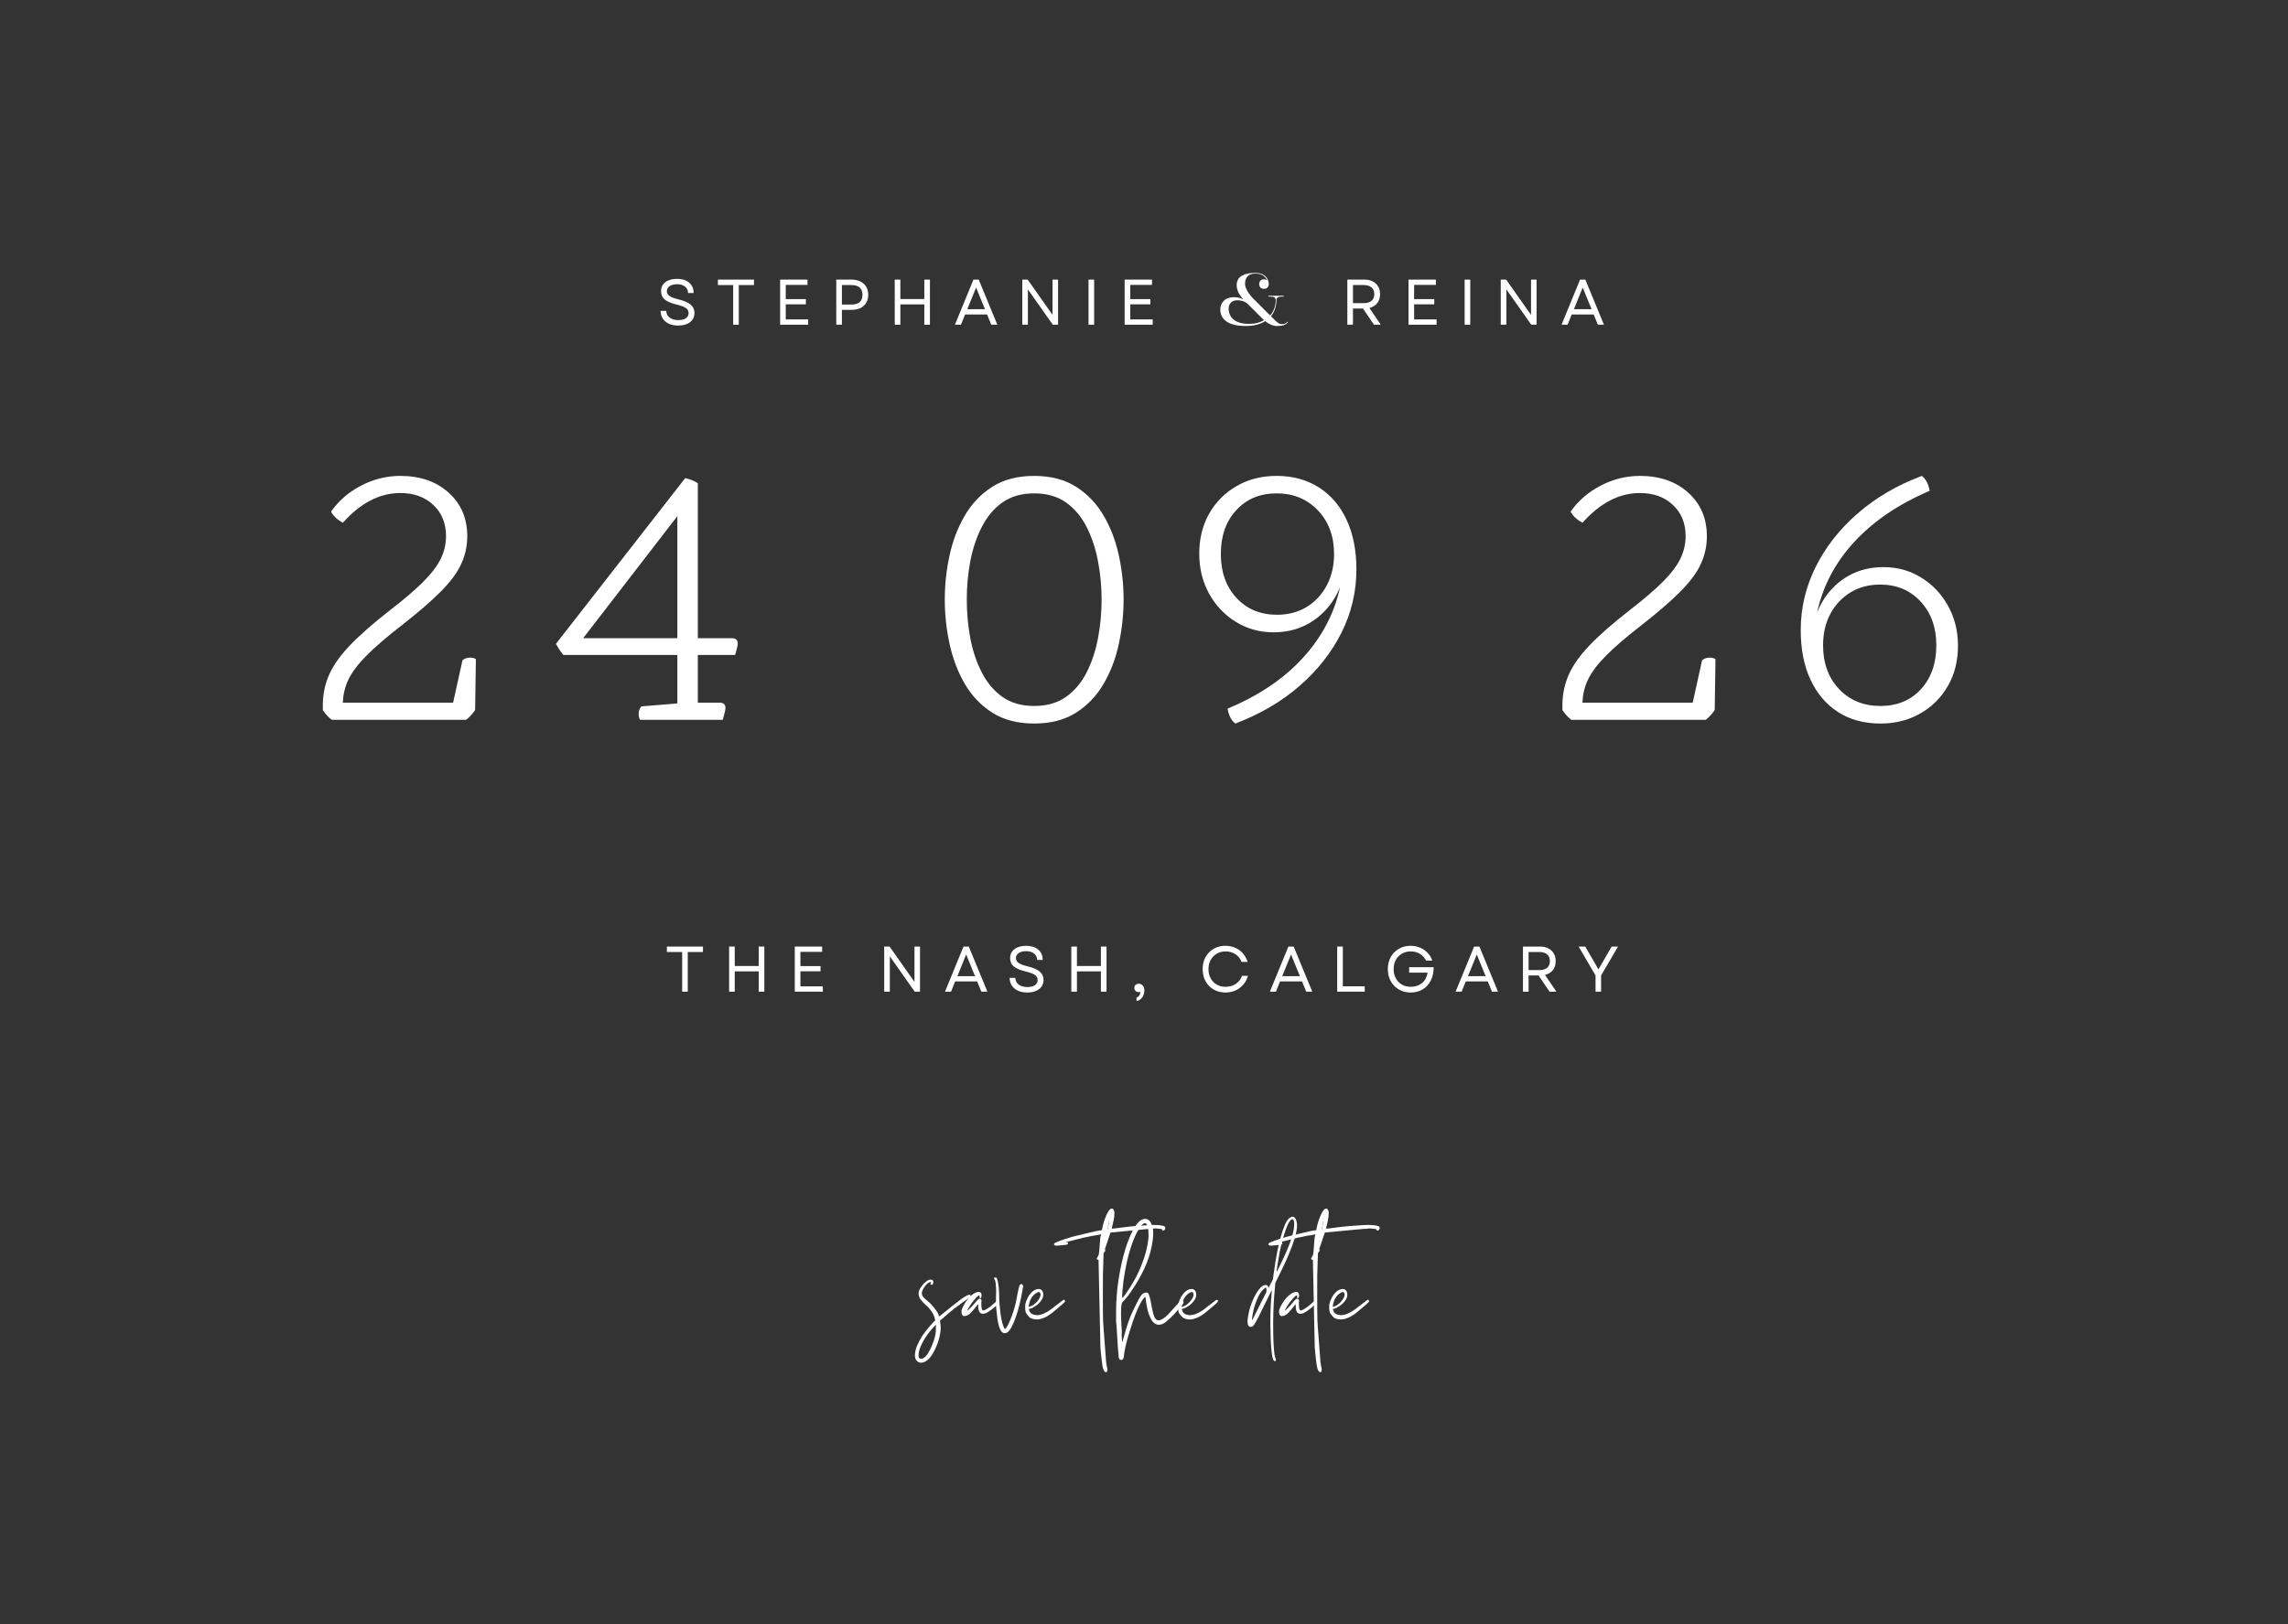 <svg xmlns="http://www.w3.org/2000/svg" xmlns:xlink="http://www.w3.org/1999/xlink" width="559" zoomAndPan="magnify" viewBox="0 0 419.25 297.75" height="397" preserveAspectRatio="xMidYMid meet" version="1.0"><rect x="0" y="0" width="419.25" height="297.75" fill="#333333" stroke="none"/><defs><g/></defs><g fill="#ffffff" fill-opacity="1"><g transform="translate(121.793, 181.764)"><g><path d="M 3.203 0 L 3.203 -7.266 L 0.406 -7.266 L 0.406 -8.266 L 7.016 -8.266 L 7.016 -7.266 L 4.234 -7.266 L 4.234 0 Z M 3.203 0 "/></g></g></g><g fill="#ffffff" fill-opacity="1"><g transform="translate(132.398, 181.764)"><g><path d="M 6.625 0 L 6.625 -3.719 L 2.234 -3.719 L 2.234 0 L 1.203 0 L 1.203 -8.266 L 2.234 -8.266 L 2.234 -4.703 L 6.625 -4.703 L 6.625 -8.266 L 7.656 -8.266 L 7.656 0 Z M 6.625 0 "/></g></g></g><g fill="#ffffff" fill-opacity="1"><g transform="translate(144.432, 181.764)"><g><path d="M 1.203 0 L 1.203 -8.266 L 6.219 -8.266 L 6.219 -7.297 L 2.234 -7.297 L 2.234 -4.688 L 5.922 -4.688 L 5.922 -3.734 L 2.234 -3.734 L 2.234 -0.969 L 6.344 -0.969 L 6.344 0 Z M 1.203 0 "/></g></g></g><g fill="#ffffff" fill-opacity="1"><g transform="translate(154.719, 181.764)"><g/></g></g><g fill="#ffffff" fill-opacity="1"><g transform="translate(160.818, 181.764)"><g><path d="M 1.203 0 L 1.203 -8.266 L 2.188 -8.266 L 6.75 -1.797 L 6.75 -8.266 L 7.766 -8.266 L 7.766 0 L 6.797 0 L 2.234 -6.469 L 2.234 0 Z M 1.203 0 "/></g></g></g><g fill="#ffffff" fill-opacity="1"><g transform="translate(172.958, 181.764)"><g><path d="M 0.203 0 L 3.594 -8.266 L 4.562 -8.266 L 7.969 0 L 6.859 0 L 6.094 -1.875 L 2.062 -1.875 L 1.312 0 Z M 2.469 -2.844 L 5.703 -2.844 L 4.078 -6.812 Z M 2.469 -2.844 "/></g></g></g><g fill="#ffffff" fill-opacity="1"><g transform="translate(184.295, 181.764)"><g><path d="M 3.953 0.156 C 3.297 0.156 2.723 0.047 2.234 -0.172 C 1.754 -0.398 1.379 -0.719 1.109 -1.125 C 0.848 -1.531 0.711 -2 0.703 -2.531 L 1.75 -2.531 C 1.758 -2.008 1.969 -1.598 2.375 -1.297 C 2.781 -0.992 3.305 -0.844 3.953 -0.844 C 4.535 -0.844 4.992 -0.953 5.328 -1.172 C 5.672 -1.398 5.844 -1.723 5.844 -2.141 C 5.844 -2.523 5.676 -2.832 5.344 -3.062 C 5.02 -3.289 4.484 -3.492 3.734 -3.672 C 2.723 -3.91 1.977 -4.219 1.5 -4.594 C 1.031 -4.977 0.797 -5.492 0.797 -6.141 C 0.797 -6.836 1.062 -7.391 1.594 -7.797 C 2.125 -8.203 2.844 -8.406 3.75 -8.406 C 4.676 -8.406 5.41 -8.172 5.953 -7.703 C 6.492 -7.242 6.766 -6.613 6.766 -5.812 L 5.75 -5.812 C 5.738 -6.312 5.551 -6.703 5.188 -6.984 C 4.832 -7.273 4.352 -7.422 3.75 -7.422 C 3.156 -7.422 2.691 -7.301 2.359 -7.062 C 2.023 -6.832 1.859 -6.523 1.859 -6.141 C 1.859 -5.797 2.016 -5.508 2.328 -5.281 C 2.641 -5.051 3.195 -4.836 4 -4.641 C 5.051 -4.379 5.801 -4.051 6.25 -3.656 C 6.695 -3.27 6.922 -2.773 6.922 -2.172 C 6.922 -1.453 6.648 -0.883 6.109 -0.469 C 5.578 -0.051 4.859 0.156 3.953 0.156 Z M 3.953 0.156 "/></g></g></g><g fill="#ffffff" fill-opacity="1"><g transform="translate(195.102, 181.764)"><g><path d="M 6.625 0 L 6.625 -3.719 L 2.234 -3.719 L 2.234 0 L 1.203 0 L 1.203 -8.266 L 2.234 -8.266 L 2.234 -4.703 L 6.625 -4.703 L 6.625 -8.266 L 7.656 -8.266 L 7.656 0 Z M 6.625 0 "/></g></g></g><g fill="#ffffff" fill-opacity="1"><g transform="translate(207.135, 181.764)"><g><path d="M 1.125 1.078 C 1.352 1.004 1.523 0.875 1.641 0.688 C 1.754 0.5 1.805 0.281 1.797 0.031 C 1.703 0.062 1.598 0.078 1.484 0.078 C 1.266 0.078 1.082 0.004 0.938 -0.141 C 0.789 -0.285 0.719 -0.469 0.719 -0.688 C 0.719 -0.906 0.789 -1.086 0.938 -1.234 C 1.094 -1.379 1.289 -1.453 1.531 -1.453 C 1.832 -1.453 2.078 -1.336 2.266 -1.109 C 2.461 -0.891 2.562 -0.594 2.562 -0.219 C 2.562 0.102 2.5 0.406 2.375 0.688 C 2.25 0.969 2.078 1.195 1.859 1.375 C 1.648 1.562 1.406 1.672 1.125 1.703 Z M 1.125 1.078 "/></g></g></g><g fill="#ffffff" fill-opacity="1"><g transform="translate(213.588, 181.764)"><g/></g></g><g fill="#ffffff" fill-opacity="1"><g transform="translate(219.688, 181.764)"><g><path d="M 4.859 0.156 C 4.254 0.156 3.695 0.051 3.188 -0.156 C 2.676 -0.375 2.234 -0.672 1.859 -1.047 C 1.484 -1.43 1.191 -1.883 0.984 -2.406 C 0.785 -2.938 0.688 -3.508 0.688 -4.125 C 0.688 -4.75 0.785 -5.32 0.984 -5.844 C 1.191 -6.363 1.484 -6.816 1.859 -7.203 C 2.234 -7.586 2.676 -7.883 3.188 -8.094 C 3.695 -8.301 4.254 -8.406 4.859 -8.406 C 5.516 -8.406 6.113 -8.285 6.656 -8.047 C 7.207 -7.805 7.676 -7.461 8.062 -7.016 C 8.445 -6.578 8.734 -6.055 8.922 -5.453 L 7.812 -5.453 C 7.594 -6.047 7.223 -6.516 6.703 -6.859 C 6.18 -7.203 5.578 -7.375 4.891 -7.375 C 4.273 -7.375 3.734 -7.234 3.266 -6.953 C 2.797 -6.68 2.426 -6.301 2.156 -5.812 C 1.883 -5.32 1.75 -4.758 1.75 -4.125 C 1.75 -3.488 1.883 -2.926 2.156 -2.438 C 2.426 -1.945 2.797 -1.566 3.266 -1.297 C 3.734 -1.023 4.273 -0.891 4.891 -0.891 C 5.598 -0.891 6.223 -1.066 6.766 -1.422 C 7.305 -1.785 7.68 -2.281 7.891 -2.906 L 8.984 -2.906 C 8.816 -2.289 8.535 -1.754 8.141 -1.297 C 7.742 -0.836 7.266 -0.477 6.703 -0.219 C 6.141 0.031 5.523 0.156 4.859 0.156 Z M 4.859 0.156 "/></g></g></g><g fill="#ffffff" fill-opacity="1"><g transform="translate(232.488, 181.764)"><g><path d="M 0.203 0 L 3.594 -8.266 L 4.562 -8.266 L 7.969 0 L 6.859 0 L 6.094 -1.875 L 2.062 -1.875 L 1.312 0 Z M 2.469 -2.844 L 5.703 -2.844 L 4.078 -6.812 Z M 2.469 -2.844 "/></g></g></g><g fill="#ffffff" fill-opacity="1"><g transform="translate(243.825, 181.764)"><g><path d="M 1.203 0 L 1.203 -8.266 L 2.234 -8.266 L 2.234 -0.984 L 6.25 -0.984 L 6.25 0 Z M 1.203 0 "/></g></g></g><g fill="#ffffff" fill-opacity="1"><g transform="translate(253.617, 181.764)"><g><path d="M 4.891 0.156 C 4.273 0.156 3.711 0.051 3.203 -0.156 C 2.691 -0.375 2.25 -0.672 1.875 -1.047 C 1.5 -1.43 1.207 -1.883 1 -2.406 C 0.789 -2.938 0.688 -3.508 0.688 -4.125 C 0.688 -4.75 0.785 -5.32 0.984 -5.844 C 1.191 -6.363 1.484 -6.816 1.859 -7.203 C 2.242 -7.586 2.688 -7.883 3.188 -8.094 C 3.695 -8.301 4.254 -8.406 4.859 -8.406 C 5.484 -8.406 6.062 -8.289 6.594 -8.062 C 7.133 -7.844 7.598 -7.523 7.984 -7.109 C 8.379 -6.703 8.66 -6.227 8.828 -5.688 L 7.703 -5.688 C 7.441 -6.219 7.066 -6.629 6.578 -6.922 C 6.086 -7.223 5.523 -7.375 4.891 -7.375 C 4.273 -7.375 3.727 -7.234 3.25 -6.953 C 2.781 -6.68 2.41 -6.301 2.141 -5.812 C 1.879 -5.32 1.75 -4.758 1.75 -4.125 C 1.75 -3.488 1.883 -2.926 2.156 -2.438 C 2.426 -1.945 2.797 -1.566 3.266 -1.297 C 3.742 -1.023 4.289 -0.891 4.906 -0.891 C 5.469 -0.891 5.961 -1 6.391 -1.219 C 6.828 -1.438 7.18 -1.738 7.453 -2.125 C 7.723 -2.52 7.895 -2.973 7.969 -3.484 L 4.594 -3.484 L 4.594 -4.484 L 9.078 -4.484 C 9.098 -3.578 8.93 -2.773 8.578 -2.078 C 8.234 -1.379 7.742 -0.832 7.109 -0.438 C 6.473 -0.039 5.734 0.156 4.891 0.156 Z M 4.891 0.156 "/></g></g></g><g fill="#ffffff" fill-opacity="1"><g transform="translate(266.523, 181.764)"><g><path d="M 0.203 0 L 3.594 -8.266 L 4.562 -8.266 L 7.969 0 L 6.859 0 L 6.094 -1.875 L 2.062 -1.875 L 1.312 0 Z M 2.469 -2.844 L 5.703 -2.844 L 4.078 -6.812 Z M 2.469 -2.844 "/></g></g></g><g fill="#ffffff" fill-opacity="1"><g transform="translate(277.861, 181.764)"><g><path d="M 1.203 0 L 1.203 -8.266 L 4.359 -8.266 C 4.93 -8.266 5.426 -8.156 5.844 -7.938 C 6.27 -7.719 6.602 -7.41 6.844 -7.016 C 7.082 -6.617 7.203 -6.148 7.203 -5.609 C 7.203 -4.93 7.023 -4.375 6.672 -3.938 C 6.328 -3.508 5.852 -3.219 5.25 -3.062 L 7.328 0 L 6.078 0 L 4.062 -2.969 L 2.234 -2.969 L 2.234 0 Z M 2.234 -3.953 L 4.234 -3.953 C 4.836 -3.953 5.305 -4.094 5.641 -4.375 C 5.973 -4.664 6.141 -5.078 6.141 -5.609 C 6.141 -6.129 5.973 -6.535 5.641 -6.828 C 5.305 -7.117 4.836 -7.266 4.234 -7.266 L 2.234 -7.266 Z M 2.234 -3.953 "/></g></g></g><g fill="#ffffff" fill-opacity="1"><g transform="translate(289.068, 181.764)"><g><path d="M 3.297 0 L 3.297 -2.969 L 0.203 -8.266 L 1.406 -8.266 L 2.75 -5.953 L 3.828 -4.078 L 6.25 -8.266 L 7.422 -8.266 L 4.312 -2.969 L 4.312 0 Z M 3.297 0 "/></g></g></g><g fill="#ffffff" fill-opacity="1"><g transform="translate(120.334, 59.515)"><g><path d="M 3.953 0.156 C 3.297 0.156 2.723 0.047 2.234 -0.172 C 1.754 -0.398 1.379 -0.719 1.109 -1.125 C 0.848 -1.531 0.711 -2 0.703 -2.531 L 1.75 -2.531 C 1.758 -2.008 1.969 -1.598 2.375 -1.297 C 2.781 -0.992 3.305 -0.844 3.953 -0.844 C 4.535 -0.844 4.992 -0.953 5.328 -1.172 C 5.672 -1.398 5.844 -1.723 5.844 -2.141 C 5.844 -2.523 5.676 -2.832 5.344 -3.062 C 5.02 -3.289 4.484 -3.492 3.734 -3.672 C 2.723 -3.91 1.977 -4.219 1.5 -4.594 C 1.031 -4.977 0.797 -5.492 0.797 -6.141 C 0.797 -6.836 1.062 -7.391 1.594 -7.797 C 2.125 -8.203 2.844 -8.406 3.75 -8.406 C 4.676 -8.406 5.41 -8.172 5.953 -7.703 C 6.492 -7.242 6.766 -6.613 6.766 -5.812 L 5.75 -5.812 C 5.738 -6.312 5.551 -6.703 5.188 -6.984 C 4.832 -7.273 4.352 -7.422 3.75 -7.422 C 3.156 -7.422 2.691 -7.301 2.359 -7.062 C 2.023 -6.832 1.859 -6.523 1.859 -6.141 C 1.859 -5.797 2.016 -5.508 2.328 -5.281 C 2.641 -5.051 3.195 -4.836 4 -4.641 C 5.051 -4.379 5.801 -4.051 6.25 -3.656 C 6.695 -3.27 6.922 -2.773 6.922 -2.172 C 6.922 -1.453 6.648 -0.883 6.109 -0.469 C 5.578 -0.051 4.859 0.156 3.953 0.156 Z M 3.953 0.156 "/></g></g></g><g fill="#ffffff" fill-opacity="1"><g transform="translate(131.141, 59.515)"><g><path d="M 3.203 0 L 3.203 -7.266 L 0.406 -7.266 L 0.406 -8.266 L 7.016 -8.266 L 7.016 -7.266 L 4.234 -7.266 L 4.234 0 Z M 3.203 0 "/></g></g></g><g fill="#ffffff" fill-opacity="1"><g transform="translate(141.746, 59.515)"><g><path d="M 1.203 0 L 1.203 -8.266 L 6.219 -8.266 L 6.219 -7.297 L 2.234 -7.297 L 2.234 -4.688 L 5.922 -4.688 L 5.922 -3.734 L 2.234 -3.734 L 2.234 -0.969 L 6.344 -0.969 L 6.344 0 Z M 1.203 0 "/></g></g></g><g fill="#ffffff" fill-opacity="1"><g transform="translate(152.034, 59.515)"><g><path d="M 1.203 0 L 1.203 -8.266 L 4 -8.266 C 4.625 -8.266 5.164 -8.148 5.625 -7.922 C 6.082 -7.691 6.438 -7.367 6.688 -6.953 C 6.938 -6.535 7.062 -6.047 7.062 -5.484 C 7.062 -4.922 6.938 -4.43 6.688 -4.016 C 6.438 -3.598 6.082 -3.273 5.625 -3.047 C 5.164 -2.828 4.625 -2.719 4 -2.719 L 2.234 -2.719 L 2.234 0 Z M 2.234 -3.688 L 3.969 -3.688 C 5.32 -3.688 6 -4.281 6 -5.469 C 6 -6.664 5.32 -7.266 3.969 -7.266 L 2.234 -7.266 Z M 2.234 -3.688 "/></g></g></g><g fill="#ffffff" fill-opacity="1"><g transform="translate(162.746, 59.515)"><g><path d="M 6.625 0 L 6.625 -3.719 L 2.234 -3.719 L 2.234 0 L 1.203 0 L 1.203 -8.266 L 2.234 -8.266 L 2.234 -4.703 L 6.625 -4.703 L 6.625 -8.266 L 7.656 -8.266 L 7.656 0 Z M 6.625 0 "/></g></g></g><g fill="#ffffff" fill-opacity="1"><g transform="translate(174.779, 59.515)"><g><path d="M 0.203 0 L 3.594 -8.266 L 4.562 -8.266 L 7.969 0 L 6.859 0 L 6.094 -1.875 L 2.062 -1.875 L 1.312 0 Z M 2.469 -2.844 L 5.703 -2.844 L 4.078 -6.812 Z M 2.469 -2.844 "/></g></g></g><g fill="#ffffff" fill-opacity="1"><g transform="translate(186.117, 59.515)"><g><path d="M 1.203 0 L 1.203 -8.266 L 2.188 -8.266 L 6.75 -1.797 L 6.75 -8.266 L 7.766 -8.266 L 7.766 0 L 6.797 0 L 2.234 -6.469 L 2.234 0 Z M 1.203 0 "/></g></g></g><g fill="#ffffff" fill-opacity="1"><g transform="translate(198.256, 59.515)"><g><path d="M 1.203 0 L 1.203 -8.266 L 2.234 -8.266 L 2.234 0 Z M 1.203 0 "/></g></g></g><g fill="#ffffff" fill-opacity="1"><g transform="translate(204.874, 59.515)"><g><path d="M 1.203 0 L 1.203 -8.266 L 6.219 -8.266 L 6.219 -7.297 L 2.234 -7.297 L 2.234 -4.688 L 5.922 -4.688 L 5.922 -3.734 L 2.234 -3.734 L 2.234 -0.969 L 6.344 -0.969 L 6.344 0 Z M 1.203 0 "/></g></g></g><g fill="#ffffff" fill-opacity="1"><g transform="translate(215.174, 59.515)"><g/></g></g><g fill="#ffffff" fill-opacity="1"><g transform="translate(221.273, 59.515)"><g/></g></g><g fill="#ffffff" fill-opacity="1"><g transform="translate(227.372, 59.515)"><g/></g></g><g fill="#ffffff" fill-opacity="1"><g transform="translate(233.472, 59.515)"><g/></g></g><g fill="#ffffff" fill-opacity="1"><g transform="translate(239.571, 59.515)"><g/></g></g><g fill="#ffffff" fill-opacity="1"><g transform="translate(245.681, 59.515)"><g><path d="M 1.203 0 L 1.203 -8.266 L 4.359 -8.266 C 4.93 -8.266 5.426 -8.156 5.844 -7.938 C 6.27 -7.719 6.602 -7.41 6.844 -7.016 C 7.082 -6.617 7.203 -6.148 7.203 -5.609 C 7.203 -4.93 7.023 -4.375 6.672 -3.938 C 6.328 -3.508 5.852 -3.219 5.25 -3.062 L 7.328 0 L 6.078 0 L 4.062 -2.969 L 2.234 -2.969 L 2.234 0 Z M 2.234 -3.953 L 4.234 -3.953 C 4.836 -3.953 5.305 -4.094 5.641 -4.375 C 5.973 -4.664 6.141 -5.078 6.141 -5.609 C 6.141 -6.129 5.973 -6.535 5.641 -6.828 C 5.305 -7.117 4.836 -7.266 4.234 -7.266 L 2.234 -7.266 Z M 2.234 -3.953 "/></g></g></g><g fill="#ffffff" fill-opacity="1"><g transform="translate(256.889, 59.515)"><g><path d="M 1.203 0 L 1.203 -8.266 L 6.219 -8.266 L 6.219 -7.297 L 2.234 -7.297 L 2.234 -4.688 L 5.922 -4.688 L 5.922 -3.734 L 2.234 -3.734 L 2.234 -0.969 L 6.344 -0.969 L 6.344 0 Z M 1.203 0 "/></g></g></g><g fill="#ffffff" fill-opacity="1"><g transform="translate(267.176, 59.515)"><g><path d="M 1.203 0 L 1.203 -8.266 L 2.234 -8.266 L 2.234 0 Z M 1.203 0 "/></g></g></g><g fill="#ffffff" fill-opacity="1"><g transform="translate(273.794, 59.515)"><g><path d="M 1.203 0 L 1.203 -8.266 L 2.188 -8.266 L 6.75 -1.797 L 6.75 -8.266 L 7.766 -8.266 L 7.766 0 L 6.797 0 L 2.234 -6.469 L 2.234 0 Z M 1.203 0 "/></g></g></g><g fill="#ffffff" fill-opacity="1"><g transform="translate(285.934, 59.515)"><g><path d="M 0.203 0 L 3.594 -8.266 L 4.562 -8.266 L 7.969 0 L 6.859 0 L 6.094 -1.875 L 2.062 -1.875 L 1.312 0 Z M 2.469 -2.844 L 5.703 -2.844 L 4.078 -6.812 Z M 2.469 -2.844 "/></g></g></g><g fill="#ffffff" fill-opacity="1"><g transform="translate(222.749, 59.613)"><g><path d="M 7.25 -9.594 C 7.844 -9.594 8.32 -9.488 8.688 -9.281 C 9.051 -9.07 9.316 -8.812 9.484 -8.5 C 9.648 -8.188 9.734 -7.867 9.734 -7.547 C 9.734 -7.285 9.656 -7.07 9.5 -6.906 C 9.344 -6.75 9.129 -6.672 8.859 -6.672 C 8.598 -6.672 8.383 -6.75 8.219 -6.906 C 8.062 -7.07 7.984 -7.285 7.984 -7.547 C 7.984 -7.805 8.062 -8.016 8.219 -8.172 C 8.383 -8.336 8.598 -8.422 8.859 -8.422 C 8.992 -8.422 9.109 -8.395 9.203 -8.344 C 9.305 -8.301 9.391 -8.242 9.453 -8.172 C 9.328 -8.516 9.094 -8.816 8.75 -9.078 C 8.406 -9.336 7.906 -9.469 7.25 -9.469 C 6.625 -9.469 6.156 -9.297 5.844 -8.953 C 5.539 -8.609 5.391 -8.16 5.391 -7.609 C 5.391 -7.234 5.523 -6.801 5.797 -6.312 C 6.066 -5.82 6.469 -5.312 7 -4.781 L 9.984 -1.797 C 10.328 -2.172 10.582 -2.598 10.75 -3.078 C 10.926 -3.566 11.016 -4.07 11.016 -4.594 C 11.016 -4.832 10.93 -5.004 10.766 -5.109 C 10.598 -5.211 10.227 -5.266 9.656 -5.266 L 9.656 -5.406 L 12.484 -5.406 L 12.484 -5.266 C 11.922 -5.266 11.555 -5.211 11.391 -5.109 C 11.223 -5.004 11.141 -4.832 11.141 -4.594 C 11.141 -4.062 11.055 -3.539 10.891 -3.031 C 10.734 -2.531 10.484 -2.07 10.141 -1.656 L 10.547 -1.25 C 10.785 -1 11.035 -0.758 11.297 -0.531 C 11.566 -0.312 11.836 -0.203 12.109 -0.203 C 12.379 -0.203 12.582 -0.234 12.719 -0.297 C 12.852 -0.359 13.004 -0.473 13.172 -0.641 L 13.266 -0.531 C 13.016 -0.281 12.738 -0.102 12.438 0 C 12.133 0.094 11.719 0.141 11.188 0.141 C 10.863 0.141 10.52 0.062 10.156 -0.094 C 9.789 -0.25 9.43 -0.469 9.078 -0.75 C 8.641 -0.469 8.125 -0.25 7.531 -0.094 C 6.945 0.062 6.285 0.141 5.547 0.141 C 4.004 0.141 2.836 -0.125 2.047 -0.656 C 1.254 -1.188 0.859 -1.926 0.859 -2.875 C 0.859 -3.531 1.078 -4.07 1.516 -4.5 C 1.953 -4.926 2.566 -5.141 3.359 -5.141 C 4.023 -5.141 4.602 -5 5.094 -4.719 C 4.602 -5.27 4.273 -5.75 4.109 -6.156 C 3.941 -6.57 3.859 -6.973 3.859 -7.359 C 3.859 -7.711 3.938 -8.047 4.094 -8.359 C 4.258 -8.68 4.535 -8.938 4.922 -9.125 C 5.211 -9.289 5.539 -9.41 5.906 -9.484 C 6.281 -9.555 6.727 -9.594 7.25 -9.594 Z M 8.875 -0.922 C 8.832 -0.961 8.789 -1.004 8.75 -1.047 C 8.707 -1.086 8.664 -1.125 8.625 -1.156 L 5.859 -3.922 C 5.617 -4.148 5.328 -4.316 4.984 -4.422 C 4.641 -4.523 4.32 -4.578 4.031 -4.578 C 3.477 -4.578 3.066 -4.43 2.797 -4.141 C 2.523 -3.859 2.391 -3.492 2.391 -3.047 C 2.391 -2.203 2.703 -1.523 3.328 -1.016 C 3.961 -0.504 4.895 -0.25 6.125 -0.25 C 6.664 -0.25 7.164 -0.305 7.625 -0.422 C 8.094 -0.547 8.508 -0.711 8.875 -0.922 Z M 8.875 -0.922 "/></g></g></g><g fill="#ffffff" fill-opacity="1"><g transform="translate(168.663, 242.477)"><g><path d="M -0.344 5.969 C -0.344 6.227 -0.297 6.395 -0.203 6.469 C -0.109 6.539 0.039 6.578 0.25 6.578 C 0.633 6.473 0.988 6.172 1.312 5.672 C 1.633 5.18 1.91 4.645 2.141 4.062 C 2.379 3.477 2.539 3.008 2.625 2.656 C 2.727 2.27 2.789 1.898 2.812 1.547 C 2.832 1.191 2.844 0.789 2.844 0.344 C 2.781 0.383 2.676 0.484 2.531 0.641 C 2.383 0.805 2.234 0.973 2.078 1.141 C 1.93 1.305 1.828 1.43 1.766 1.516 C 1.473 1.867 1.16 2.301 0.828 2.812 C 0.504 3.32 0.227 3.848 0 4.391 C -0.227 4.941 -0.344 5.469 -0.344 5.969 Z M -0.344 -5.375 C -0.344 -5.727 -0.211 -6.098 0.047 -6.484 C 0.305 -6.879 0.602 -7.219 0.938 -7.5 C 1.281 -7.789 1.578 -7.938 1.828 -7.938 C 2.086 -7.938 2.25 -7.859 2.312 -7.703 C 2.375 -7.555 2.379 -7.398 2.328 -7.234 C 2.273 -7.066 2.18 -6.984 2.047 -6.984 C 1.836 -6.984 1.77 -7.062 1.844 -7.219 C 1.914 -7.375 1.961 -7.473 1.984 -7.516 C 1.734 -7.492 1.508 -7.398 1.312 -7.234 C 1.113 -7.066 0.961 -6.91 0.859 -6.766 C 0.492 -6.273 0.297 -5.875 0.266 -5.562 C 0.234 -5.25 0.316 -4.973 0.516 -4.734 C 0.723 -4.504 1 -4.254 1.344 -3.984 C 1.688 -3.711 2.031 -3.363 2.375 -2.938 C 2.539 -2.75 2.742 -2.477 2.984 -2.125 C 3.223 -1.781 3.352 -1.461 3.375 -1.172 C 3.438 -1.191 3.594 -1.301 3.844 -1.5 C 4.102 -1.695 4.383 -1.922 4.688 -2.172 C 5 -2.43 5.285 -2.664 5.547 -2.875 C 5.805 -3.082 5.977 -3.219 6.062 -3.281 C 6.145 -3.344 6.305 -3.469 6.547 -3.656 C 6.797 -3.852 7.078 -4.07 7.391 -4.312 C 7.711 -4.551 8.02 -4.75 8.312 -4.906 C 8.602 -5.07 8.832 -5.156 9 -5.156 C 9.133 -5.156 9.203 -5.078 9.203 -4.922 C 9.203 -4.816 9.094 -4.691 8.875 -4.547 C 8.664 -4.398 8.508 -4.297 8.406 -4.234 C 8.258 -4.148 8.129 -4.062 8.016 -3.969 C 7.898 -3.875 7.766 -3.773 7.609 -3.672 C 7.461 -3.566 7.32 -3.457 7.188 -3.344 C 7.051 -3.238 6.91 -3.133 6.766 -3.031 C 6.617 -2.945 6.484 -2.852 6.359 -2.75 C 6.242 -2.645 6.113 -2.539 5.969 -2.438 L 4.422 -1.141 C 4.129 -0.848 3.922 -0.664 3.797 -0.594 C 3.672 -0.531 3.602 -0.469 3.594 -0.406 C 3.582 -0.344 3.598 -0.176 3.641 0.094 C 3.742 0.707 3.727 1.359 3.594 2.047 C 3.469 2.742 3.281 3.406 3.031 4.031 C 2.781 4.656 2.508 5.207 2.219 5.688 C 1.875 6.258 1.516 6.672 1.141 6.922 C 0.773 7.172 0.438 7.297 0.125 7.297 C -0.207 7.297 -0.477 7.176 -0.688 6.938 C -0.906 6.695 -1.016 6.395 -1.016 6.031 C -1.016 5.406 -0.879 4.781 -0.609 4.156 C -0.348 3.531 -0.023 2.926 0.359 2.344 C 0.754 1.77 1.129 1.273 1.484 0.859 C 1.566 0.773 1.691 0.633 1.859 0.438 C 2.023 0.25 2.188 0.066 2.344 -0.109 C 2.508 -0.285 2.625 -0.383 2.688 -0.406 C 2.688 -0.625 2.625 -0.895 2.5 -1.219 C 2.375 -1.539 2.258 -1.773 2.156 -1.922 C 1.852 -2.391 1.504 -2.797 1.109 -3.141 C 0.723 -3.492 0.383 -3.848 0.094 -4.203 C -0.195 -4.555 -0.344 -4.945 -0.344 -5.375 Z M -0.344 -5.375 "/></g></g></g><g fill="#ffffff" fill-opacity="1"><g transform="translate(176.635, 242.477)"><g><path d="M -0.031 -1.234 C -0.281 -1.336 -0.414 -1.547 -0.438 -1.859 C -0.477 -2.078 -0.457 -2.301 -0.375 -2.531 C -0.227 -2.906 -0.008 -3.32 0.281 -3.781 C 0.582 -4.25 0.938 -4.66 1.344 -5.016 C 1.75 -5.379 2.133 -5.594 2.5 -5.656 C 2.539 -5.656 2.57 -5.66 2.594 -5.672 C 2.613 -5.68 2.633 -5.688 2.656 -5.688 C 2.906 -5.688 3.07 -5.594 3.156 -5.406 C 3.219 -5.281 3.238 -5.117 3.219 -4.922 C 3.176 -4.648 3.102 -4.516 3 -4.516 C 2.957 -4.516 2.926 -4.523 2.906 -4.547 C 2.883 -4.566 2.875 -4.648 2.875 -4.797 C 2.852 -4.836 2.844 -4.879 2.844 -4.922 C 2.844 -4.973 2.844 -5 2.844 -5 C 2.844 -5.02 2.82 -5.031 2.781 -5.031 C 2.676 -5.031 2.492 -4.895 2.234 -4.625 C 1.984 -4.363 1.723 -4.047 1.453 -3.672 C 1.285 -3.453 1.094 -3.16 0.875 -2.797 C 0.664 -2.43 0.57 -2.25 0.594 -2.25 C 0.633 -2.227 0.789 -2.352 1.062 -2.625 C 1.344 -2.895 1.617 -3.191 1.891 -3.516 C 2.129 -3.805 2.301 -4.008 2.406 -4.125 C 2.508 -4.238 2.594 -4.316 2.656 -4.359 C 2.758 -4.422 2.844 -4.453 2.906 -4.453 C 3.008 -4.453 3.094 -4.391 3.156 -4.266 C 3.195 -4.223 3.219 -4.176 3.219 -4.125 C 3.219 -4.07 3.207 -3.93 3.188 -3.703 C 3.164 -3.004 3.227 -2.562 3.375 -2.375 C 3.438 -2.312 3.484 -2.281 3.516 -2.281 C 3.68 -2.281 3.926 -2.383 4.25 -2.594 C 4.57 -2.801 4.879 -3.023 5.172 -3.266 C 5.473 -3.516 5.676 -3.691 5.781 -3.797 C 5.945 -3.961 6.039 -4.047 6.062 -4.047 C 6.082 -4.047 6.098 -4.047 6.109 -4.047 C 6.117 -4.047 6.133 -4.047 6.156 -4.047 C 6.27 -4.047 6.328 -4.035 6.328 -4.016 C 6.328 -4.016 6.328 -4.008 6.328 -4 C 6.328 -3.988 6.336 -3.973 6.359 -3.953 C 6.422 -3.891 6.41 -3.797 6.328 -3.672 C 6.211 -3.473 5.973 -3.211 5.609 -2.891 C 5.242 -2.566 4.863 -2.281 4.469 -2.031 C 4.082 -1.789 3.758 -1.672 3.5 -1.672 C 3.207 -1.672 2.992 -1.77 2.859 -1.969 C 2.723 -2.176 2.645 -2.422 2.625 -2.703 C 2.602 -2.984 2.594 -3.227 2.594 -3.438 C 2.57 -3.438 2.535 -3.395 2.484 -3.312 C 2.43 -3.227 2.352 -3.133 2.25 -3.031 C 1.988 -2.676 1.66 -2.285 1.266 -1.859 C 0.879 -1.441 0.445 -1.234 -0.031 -1.234 Z M -0.031 -1.234 "/></g></g></g><g fill="#ffffff" fill-opacity="1"><g transform="translate(182.043, 242.477)"><g><path d="M 2.078 1.891 C 1.742 1.891 1.477 1.691 1.281 1.297 C 1.082 0.898 0.93 0.438 0.828 -0.094 C 0.734 -0.625 0.664 -1.133 0.625 -1.625 C 0.582 -2.125 0.539 -2.477 0.5 -2.688 C 0.457 -3.039 0.441 -3.473 0.453 -3.984 C 0.461 -4.504 0.473 -5.047 0.484 -5.609 C 0.492 -6.172 0.469 -6.703 0.406 -7.203 C 0.363 -7.566 0.316 -7.785 0.266 -7.859 C 0.211 -7.93 0.172 -7.977 0.141 -8 C 0.109 -8.02 0.113 -8.125 0.156 -8.312 L 0.531 -8.312 C 0.688 -8.062 0.797 -7.711 0.859 -7.266 C 0.961 -6.68 1.02 -6.039 1.031 -5.344 C 1.039 -4.645 1.066 -4 1.109 -3.406 C 1.148 -3.031 1.195 -2.586 1.25 -2.078 C 1.301 -1.578 1.379 -1.07 1.484 -0.562 C 1.586 -0.062 1.711 0.359 1.859 0.703 C 1.898 0.785 1.938 0.859 1.969 0.922 C 2 0.984 2.035 1.055 2.078 1.141 C 2.297 0.992 2.523 0.664 2.766 0.156 C 3.004 -0.344 3.223 -0.879 3.422 -1.453 C 3.629 -2.023 3.773 -2.477 3.859 -2.812 C 4.004 -3.301 4.109 -3.723 4.172 -4.078 C 4.234 -4.43 4.297 -4.773 4.359 -5.109 C 4.422 -5.453 4.504 -5.852 4.609 -6.312 C 4.672 -6.531 4.723 -6.707 4.766 -6.844 C 4.805 -6.977 4.938 -7.078 5.156 -7.141 C 5.383 -6.953 5.477 -6.789 5.438 -6.656 C 5.395 -6.52 5.352 -6.289 5.312 -5.969 C 5.27 -5.758 5.227 -5.539 5.188 -5.312 C 5.145 -5.082 5.102 -4.859 5.062 -4.641 C 5.02 -4.43 4.938 -4.07 4.812 -3.562 C 4.695 -3.062 4.547 -2.5 4.359 -1.875 C 4.172 -1.258 3.957 -0.664 3.719 -0.094 C 3.488 0.477 3.234 0.953 2.953 1.328 C 2.672 1.703 2.379 1.891 2.078 1.891 Z M 2.078 1.891 "/></g></g></g><g fill="#ffffff" fill-opacity="1"><g transform="translate(187.666, 242.477)"><g><path d="M 2.016 -0.656 C 1.641 -0.688 1.305 -0.797 1.016 -0.984 C 0.711 -1.297 0.5 -1.555 0.375 -1.766 C 0.25 -1.973 0.188 -2.312 0.188 -2.781 C 0.188 -3.094 0.195 -3.32 0.219 -3.469 C 0.301 -3.832 0.453 -4.227 0.672 -4.656 C 0.898 -5.094 1.191 -5.461 1.547 -5.766 C 1.898 -6.066 2.289 -6.219 2.719 -6.219 C 3.031 -6.176 3.25 -6.031 3.375 -5.781 C 3.469 -5.594 3.508 -5.375 3.5 -5.125 C 3.5 -4.781 3.363 -4.422 3.094 -4.047 C 2.82 -3.68 2.492 -3.367 2.109 -3.109 C 1.734 -2.848 1.391 -2.676 1.078 -2.594 C 1.035 -2.594 0.992 -2.586 0.953 -2.578 C 0.91 -2.566 0.879 -2.562 0.859 -2.562 C 0.836 -2.539 0.852 -2.473 0.906 -2.359 C 0.957 -2.242 0.992 -2.148 1.016 -2.078 C 1.117 -1.848 1.301 -1.68 1.562 -1.578 C 1.82 -1.473 2.07 -1.422 2.312 -1.422 C 3.062 -1.422 3.91 -1.758 4.859 -2.438 C 4.91 -2.477 5.023 -2.566 5.203 -2.703 C 5.379 -2.836 5.562 -2.977 5.75 -3.125 C 6.281 -3.531 6.641 -3.805 6.828 -3.953 C 7.016 -4.098 7.129 -4.18 7.172 -4.203 C 7.191 -4.203 7.207 -4.207 7.219 -4.219 C 7.227 -4.227 7.242 -4.234 7.266 -4.234 C 7.367 -4.234 7.438 -4.191 7.469 -4.109 C 7.5 -4.023 7.492 -3.941 7.453 -3.859 C 7.43 -3.816 7.289 -3.676 7.031 -3.438 C 6.77 -3.207 6.477 -2.957 6.156 -2.688 C 5.844 -2.414 5.57 -2.191 5.344 -2.016 C 4.832 -1.578 4.301 -1.234 3.75 -0.984 C 3.207 -0.742 2.719 -0.625 2.281 -0.625 C 2.238 -0.625 2.191 -0.629 2.141 -0.641 C 2.098 -0.648 2.055 -0.656 2.016 -0.656 Z M 1.141 -3.031 C 1.492 -3.133 1.836 -3.359 2.172 -3.703 C 2.516 -4.055 2.758 -4.398 2.906 -4.734 C 3.008 -4.973 3.035 -5.188 2.984 -5.375 C 2.93 -5.562 2.82 -5.656 2.656 -5.656 C 2.57 -5.656 2.43 -5.598 2.234 -5.484 C 2.047 -5.367 1.867 -5.227 1.703 -5.062 C 1.242 -4.57 0.961 -3.945 0.859 -3.188 C 0.836 -3.145 0.828 -3.098 0.828 -3.047 C 0.828 -2.992 0.828 -2.969 0.828 -2.969 C 0.848 -2.945 0.953 -2.969 1.141 -3.031 Z M 1.141 -3.031 "/></g></g></g><g fill="#ffffff" fill-opacity="1"><g transform="translate(194.093, 242.477)"><g/></g></g><g fill="#ffffff" fill-opacity="1"><g transform="translate(200.953, 242.477)"><g><path d="M -7.812 -14.438 C -7.812 -14.562 -7.625 -14.695 -7.25 -14.844 C -6.883 -15 -6.445 -15.16 -5.938 -15.328 C -5.438 -15.492 -4.961 -15.641 -4.516 -15.766 C -4.078 -15.891 -3.785 -15.961 -3.641 -15.984 C -3.316 -16.066 -2.844 -16.18 -2.219 -16.328 C -1.602 -16.484 -0.984 -16.629 -0.359 -16.766 C 0.254 -16.898 0.703 -16.977 0.984 -17 C 0.984 -17.164 1.035 -17.457 1.141 -17.875 C 1.242 -18.301 1.383 -18.75 1.562 -19.219 C 1.738 -19.695 1.93 -20.102 2.141 -20.438 C 2.359 -20.781 2.57 -20.953 2.781 -20.953 C 2.926 -20.953 3.039 -20.867 3.125 -20.703 C 3.207 -20.535 3.25 -20.375 3.25 -20.219 C 3.25 -19.656 3.191 -19.141 3.078 -18.672 C 2.961 -18.211 2.852 -17.75 2.75 -17.281 C 3 -17.281 3.379 -17.316 3.891 -17.391 C 4.41 -17.461 4.945 -17.531 5.5 -17.594 C 6.051 -17.664 6.504 -17.711 6.859 -17.734 C 7.316 -17.754 7.895 -17.797 8.594 -17.859 C 9.289 -17.922 9.957 -17.953 10.594 -17.953 C 10.883 -17.953 11.148 -17.941 11.391 -17.922 C 11.629 -17.898 11.836 -17.867 12.016 -17.828 C 12.453 -17.742 12.641 -17.57 12.578 -17.312 C 12.516 -17.062 12.391 -16.938 12.203 -16.938 C 12.098 -16.938 12.031 -16.961 12 -17.016 C 11.969 -17.066 11.938 -17.133 11.906 -17.219 C 11.676 -17.219 11.477 -17.234 11.312 -17.266 C 11.145 -17.297 10.926 -17.312 10.656 -17.312 C 10.457 -17.289 10.281 -17.27 10.125 -17.25 C 9.969 -17.227 9.754 -17.219 9.484 -17.219 L 2.531 -16.562 L 1.703 -14.094 C 1.598 -13.801 1.535 -13.629 1.516 -13.578 C 1.492 -13.523 1.5 -13.5 1.531 -13.5 C 1.562 -13.5 1.578 -13.422 1.578 -13.266 C 1.578 -13.18 1.535 -13.109 1.453 -13.047 C 1.367 -12.984 1.305 -12.859 1.266 -12.672 L 1.141 -8.625 C 1.141 -8.375 1.141 -7.926 1.141 -7.281 C 1.141 -6.633 1.141 -5.895 1.141 -5.062 C 1.141 -4.238 1.141 -3.422 1.141 -2.609 C 1.141 -1.797 1.148 -1.094 1.172 -0.5 C 1.191 0.082 1.211 0.445 1.234 0.594 L 1.734 7.203 C 1.797 7.672 1.863 8.035 1.938 8.297 C 2.008 8.555 1.961 8.812 1.797 9.062 C 1.566 9.039 1.395 8.898 1.281 8.641 C 1.164 8.379 1.086 8.094 1.047 7.781 C 1.004 7.477 0.973 7.242 0.953 7.078 C 0.91 6.703 0.863 6.297 0.812 5.859 C 0.758 5.43 0.719 5.004 0.688 4.578 L 0.344 -11.562 C 0.07 -11.602 -0.035 -11.68 0.016 -11.797 C 0.066 -11.922 0.145 -12.066 0.25 -12.234 C 0.352 -12.379 0.422 -12.629 0.453 -12.984 C 0.484 -13.348 0.516 -13.742 0.547 -14.172 C 0.578 -14.609 0.609 -15.02 0.641 -15.406 C 0.68 -15.789 0.742 -16.07 0.828 -16.25 C 0.566 -16.188 0.297 -16.129 0.016 -16.078 C -0.266 -16.035 -0.547 -15.992 -0.828 -15.953 C -1.117 -15.891 -1.395 -15.828 -1.656 -15.766 C -1.914 -15.703 -2.188 -15.648 -2.469 -15.609 C -2.656 -15.566 -2.977 -15.484 -3.438 -15.359 C -3.906 -15.234 -4.352 -15.117 -4.781 -15.016 C -5.219 -14.91 -5.5 -14.859 -5.625 -14.859 L -5.5 -14.828 C -5.395 -14.773 -5.328 -14.75 -5.297 -14.75 C -5.266 -14.75 -5.25 -14.695 -5.25 -14.594 C -5.25 -14.426 -5.414 -14.328 -5.75 -14.297 C -6.082 -14.266 -6.359 -14.238 -6.578 -14.219 C -6.68 -14.219 -6.801 -14.207 -6.938 -14.188 C -7.07 -14.164 -7.203 -14.156 -7.328 -14.156 C -7.648 -14.156 -7.812 -14.25 -7.812 -14.438 Z M 2.016 -17.156 L 2.016 -17.438 C 2.035 -17.477 2.055 -17.523 2.078 -17.578 L 2.078 -17.734 C 2.109 -17.773 2.125 -17.789 2.125 -17.781 C 2.125 -17.77 2.133 -17.805 2.156 -17.891 L 2.156 -18.016 C 2.195 -18.055 2.211 -18.07 2.203 -18.062 C 2.191 -18.051 2.195 -18.086 2.219 -18.172 C 2.219 -18.297 2.223 -18.348 2.234 -18.328 C 2.242 -18.305 2.227 -18.297 2.188 -18.297 L 2.156 -18.328 L 2.156 -18.016 C 2.133 -17.992 2.117 -17.941 2.109 -17.859 C 2.086 -17.859 2.078 -17.816 2.078 -17.734 C 2.055 -17.691 2.047 -17.672 2.047 -17.672 C 2.047 -17.672 2.035 -17.641 2.016 -17.578 L 2.016 -17.438 C 1.992 -17.414 1.977 -17.406 1.969 -17.406 C 1.957 -17.406 1.953 -17.363 1.953 -17.281 C 1.953 -17.258 1.953 -17.238 1.953 -17.219 C 1.953 -17.195 1.953 -17.176 1.953 -17.156 C 1.953 -17.238 1.973 -17.238 2.016 -17.156 Z M 2.25 -18.547 C 2.25 -18.547 2.242 -18.539 2.234 -18.531 C 2.223 -18.52 2.219 -18.492 2.219 -18.453 C 2.219 -18.391 2.227 -18.359 2.25 -18.359 L 2.281 -18.453 C 2.301 -18.473 2.305 -18.492 2.297 -18.516 C 2.285 -18.535 2.27 -18.547 2.25 -18.547 Z M 1.734 -16.406 C 1.711 -16.406 1.707 -16.398 1.719 -16.391 C 1.727 -16.379 1.734 -16.375 1.734 -16.375 Z M 1.734 -16.406 "/></g></g></g><g fill="#ffffff" fill-opacity="1"><g transform="translate(204.105, 242.477)"><g><path d="M 0.406 -1.922 C 0.406 -3.816 0.531 -5.648 0.781 -7.422 C 1.039 -9.191 1.367 -10.828 1.766 -12.328 C 1.828 -12.578 1.938 -12.969 2.094 -13.5 C 2.258 -14.039 2.461 -14.625 2.703 -15.25 C 2.941 -15.875 3.211 -16.473 3.516 -17.047 C 3.828 -17.629 4.164 -18.109 4.531 -18.484 C 4.906 -18.867 5.289 -19.062 5.688 -19.062 C 6.039 -19.062 6.316 -18.945 6.516 -18.719 C 6.723 -18.5 6.867 -18.242 6.953 -17.953 C 7.16 -17.441 7.242 -16.816 7.203 -16.078 C 7.16 -15.348 7.078 -14.707 6.953 -14.156 C 6.66 -12.656 6.191 -11.227 5.547 -9.875 C 4.898 -8.52 4.164 -7.238 3.344 -6.031 C 2.883 -5.32 2.516 -4.82 2.234 -4.531 C 1.961 -4.25 1.734 -3.992 1.547 -3.766 C 1.441 -3.641 1.375 -3.336 1.344 -2.859 C 1.312 -2.391 1.301 -1.863 1.312 -1.281 C 1.32 -0.695 1.344 -0.148 1.375 0.359 C 1.406 0.879 1.43 1.254 1.453 1.484 C 1.453 1.672 1.445 1.852 1.438 2.031 C 1.426 2.219 1.43 2.406 1.453 2.594 C 1.453 2.781 1.461 2.93 1.484 3.047 C 1.504 3.16 1.516 3.328 1.516 3.547 C 1.516 3.523 1.52 3.508 1.531 3.5 C 1.539 3.5 1.547 3.5 1.547 3.5 L 1.578 3.406 C 1.617 3.363 1.641 3.289 1.641 3.188 C 1.91 2.258 2.148 1.438 2.359 0.719 C 2.578 0.008 2.832 -0.691 3.125 -1.391 C 3.426 -2.086 3.805 -2.879 4.266 -3.766 C 4.453 -4.16 4.676 -4.555 4.938 -4.953 C 5.207 -5.359 5.551 -5.562 5.969 -5.562 C 6.195 -5.562 6.363 -5.391 6.469 -5.047 C 6.582 -4.711 6.688 -4.289 6.781 -3.781 C 6.875 -3.281 6.973 -2.77 7.078 -2.25 C 7.18 -1.738 7.316 -1.312 7.484 -0.969 C 7.66 -0.633 7.906 -0.469 8.219 -0.469 C 8.301 -0.469 8.375 -0.484 8.438 -0.516 C 8.5 -0.547 8.57 -0.57 8.656 -0.594 C 9.102 -0.789 9.562 -1.141 10.031 -1.641 C 10.508 -2.148 10.914 -2.602 11.25 -3 L 12.234 -4.078 C 12.273 -4.098 12.336 -4.109 12.422 -4.109 C 12.504 -4.109 12.582 -4.086 12.656 -4.047 C 12.727 -4.004 12.766 -3.922 12.766 -3.797 C 12.766 -3.629 12.719 -3.5 12.625 -3.406 C 12.531 -3.32 12.441 -3.227 12.359 -3.125 L 11.344 -1.922 C 11.258 -1.816 11.18 -1.727 11.109 -1.656 C 11.035 -1.582 10.945 -1.492 10.844 -1.391 C 10.5 -1.035 10.094 -0.656 9.625 -0.25 C 9.164 0.145 8.695 0.344 8.219 0.344 C 7.789 0.344 7.398 0.125 7.047 -0.312 C 6.648 -0.906 6.352 -1.625 6.156 -2.469 C 5.969 -3.312 5.844 -4.086 5.781 -4.797 C 5.508 -4.609 5.207 -4.211 4.875 -3.609 C 4.551 -3.016 4.234 -2.305 3.922 -1.484 C 3.617 -0.66 3.328 0.188 3.047 1.062 C 2.766 1.938 2.523 2.754 2.328 3.516 C 2.141 4.285 2.004 4.906 1.922 5.375 C 1.898 5.602 1.863 5.895 1.812 6.25 C 1.758 6.613 1.609 6.797 1.359 6.797 C 1.047 6.797 0.883 6.594 0.875 6.188 C 0.863 5.789 0.828 5.395 0.766 5 L 0.5 0.766 C 0.5 0.547 0.484 0.379 0.453 0.266 C 0.422 0.148 0.406 -0.02 0.406 -0.25 Z M 1.516 -4.547 C 1.68 -4.672 1.895 -4.922 2.156 -5.297 C 2.426 -5.68 2.691 -6.078 2.953 -6.484 C 3.211 -6.898 3.395 -7.203 3.5 -7.391 C 4.094 -8.379 4.629 -9.488 5.109 -10.719 C 5.598 -11.957 5.945 -13.145 6.156 -14.281 C 6.289 -14.957 6.359 -15.598 6.359 -16.203 C 6.359 -16.816 6.301 -17.312 6.188 -17.688 C 6.082 -18.07 5.906 -18.266 5.656 -18.266 C 5.469 -18.266 5.238 -18.098 4.969 -17.766 C 4.438 -17.066 3.953 -16.145 3.516 -15 C 3.086 -13.863 2.723 -12.645 2.422 -11.344 C 2.129 -10.039 1.906 -8.789 1.75 -7.594 C 1.594 -6.406 1.516 -5.391 1.516 -4.547 Z M 1.516 -4.547 "/></g></g></g><g fill="#ffffff" fill-opacity="1"><g transform="translate(215.692, 242.477)"><g><path d="M 2.016 -0.656 C 1.641 -0.688 1.305 -0.797 1.016 -0.984 C 0.711 -1.297 0.5 -1.555 0.375 -1.766 C 0.25 -1.973 0.188 -2.312 0.188 -2.781 C 0.188 -3.094 0.195 -3.32 0.219 -3.469 C 0.301 -3.832 0.453 -4.227 0.672 -4.656 C 0.898 -5.094 1.191 -5.461 1.547 -5.766 C 1.898 -6.066 2.289 -6.219 2.719 -6.219 C 3.031 -6.176 3.25 -6.031 3.375 -5.781 C 3.469 -5.594 3.508 -5.375 3.5 -5.125 C 3.5 -4.781 3.363 -4.422 3.094 -4.047 C 2.82 -3.68 2.492 -3.367 2.109 -3.109 C 1.734 -2.848 1.391 -2.676 1.078 -2.594 C 1.035 -2.594 0.992 -2.586 0.953 -2.578 C 0.91 -2.566 0.879 -2.562 0.859 -2.562 C 0.836 -2.539 0.852 -2.473 0.906 -2.359 C 0.957 -2.242 0.992 -2.148 1.016 -2.078 C 1.117 -1.848 1.301 -1.68 1.562 -1.578 C 1.82 -1.473 2.07 -1.422 2.312 -1.422 C 3.062 -1.422 3.91 -1.758 4.859 -2.438 C 4.91 -2.477 5.023 -2.566 5.203 -2.703 C 5.379 -2.836 5.562 -2.977 5.75 -3.125 C 6.281 -3.531 6.641 -3.805 6.828 -3.953 C 7.016 -4.098 7.129 -4.18 7.172 -4.203 C 7.191 -4.203 7.207 -4.207 7.219 -4.219 C 7.227 -4.227 7.242 -4.234 7.266 -4.234 C 7.367 -4.234 7.438 -4.191 7.469 -4.109 C 7.5 -4.023 7.492 -3.941 7.453 -3.859 C 7.43 -3.816 7.289 -3.676 7.031 -3.438 C 6.77 -3.207 6.477 -2.957 6.156 -2.688 C 5.844 -2.414 5.57 -2.191 5.344 -2.016 C 4.832 -1.578 4.301 -1.234 3.75 -0.984 C 3.207 -0.742 2.719 -0.625 2.281 -0.625 C 2.238 -0.625 2.191 -0.629 2.141 -0.641 C 2.098 -0.648 2.055 -0.656 2.016 -0.656 Z M 1.141 -3.031 C 1.492 -3.133 1.836 -3.359 2.172 -3.703 C 2.516 -4.055 2.758 -4.398 2.906 -4.734 C 3.008 -4.973 3.035 -5.188 2.984 -5.375 C 2.93 -5.562 2.82 -5.656 2.656 -5.656 C 2.57 -5.656 2.43 -5.598 2.234 -5.484 C 2.047 -5.367 1.867 -5.227 1.703 -5.062 C 1.242 -4.57 0.961 -3.945 0.859 -3.188 C 0.836 -3.145 0.828 -3.098 0.828 -3.047 C 0.828 -2.992 0.828 -2.969 0.828 -2.969 C 0.848 -2.945 0.953 -2.969 1.141 -3.031 Z M 1.141 -3.031 "/></g></g></g><g fill="#ffffff" fill-opacity="1"><g transform="translate(222.119, 242.477)"><g/></g></g><g fill="#ffffff" fill-opacity="1"><g transform="translate(228.979, 242.477)"><g><path d="M 4.484 6.953 C 4.273 6.805 4.113 6.156 4 5 C 3.883 3.852 3.816 2.25 3.797 0.188 C 3.797 -0.82 3.812 -1.734 3.844 -2.547 C 3.875 -3.359 3.93 -4.25 4.016 -5.219 C 4.035 -5.426 4.051 -5.602 4.062 -5.75 C 4.07 -5.895 4.066 -5.969 4.047 -5.969 C 4.047 -5.988 3.906 -5.711 3.625 -5.141 C 3.352 -4.578 3.02 -3.906 2.625 -3.125 C 2.176 -2.195 1.832 -1.492 1.594 -1.016 C 1.352 -0.547 1.176 -0.219 1.062 -0.031 C 0.945 0.156 0.848 0.301 0.766 0.406 C 0.609 0.625 0.414 0.734 0.188 0.734 C 0.125 0.734 0.051 0.719 -0.031 0.688 C -0.32 0.52 -0.438 0.113 -0.375 -0.531 C -0.332 -0.938 -0.258 -1.383 -0.156 -1.875 C -0.051 -2.375 0.094 -2.883 0.281 -3.406 C 0.363 -3.625 0.488 -3.93 0.656 -4.328 C 0.832 -4.723 1.039 -5.117 1.281 -5.516 C 1.52 -5.922 1.781 -6.258 2.062 -6.531 C 2.352 -6.812 2.645 -6.953 2.938 -6.953 C 3.164 -6.953 3.332 -6.828 3.438 -6.578 L 3.5 -6.422 L 3.578 -6.641 C 3.617 -6.703 3.676 -6.812 3.75 -6.969 C 3.82 -7.125 3.898 -7.273 3.984 -7.422 L 4.266 -7.969 L 4.391 -8.875 C 4.43 -9.219 4.508 -9.766 4.625 -10.516 C 4.738 -11.273 4.883 -12.125 5.062 -13.062 C 5.25 -14 5.469 -14.914 5.719 -15.812 C 5.969 -16.707 6.238 -17.484 6.531 -18.141 C 6.832 -18.797 7.172 -19.207 7.547 -19.375 C 7.648 -19.438 7.75 -19.469 7.844 -19.469 C 8.094 -19.469 8.289 -19.328 8.438 -19.047 C 8.582 -18.773 8.664 -18.398 8.688 -17.922 C 8.688 -17.285 8.555 -16.523 8.297 -15.641 C 8.035 -14.754 7.707 -13.836 7.312 -12.891 C 6.926 -11.941 6.52 -11.031 6.094 -10.156 C 5.676 -9.281 5.312 -8.531 5 -7.906 C 4.926 -7.77 4.859 -7.641 4.797 -7.516 C 4.734 -7.391 4.703 -7.316 4.703 -7.297 C 4.703 -7.254 4.688 -7.035 4.656 -6.641 C 4.625 -6.254 4.586 -5.863 4.547 -5.469 C 4.441 -4.27 4.375 -3.047 4.344 -1.797 C 4.312 -0.555 4.305 0.66 4.328 1.859 C 4.348 2.891 4.379 3.719 4.422 4.344 C 4.461 4.969 4.516 5.488 4.578 5.906 C 4.641 6.188 4.703 6.41 4.766 6.578 C 4.848 6.742 4.848 6.867 4.766 6.953 C 4.723 6.992 4.68 7.016 4.641 7.016 C 4.617 7.016 4.566 6.992 4.484 6.953 Z M 0.625 -0.766 C 0.664 -0.848 0.738 -1 0.844 -1.219 C 0.957 -1.438 1.066 -1.66 1.172 -1.891 C 1.211 -1.953 1.328 -2.176 1.516 -2.562 C 1.703 -2.957 1.914 -3.391 2.156 -3.859 C 2.406 -4.336 2.617 -4.75 2.797 -5.094 C 2.973 -5.445 3.062 -5.625 3.062 -5.625 C 3.062 -5.664 3.066 -5.719 3.078 -5.781 C 3.086 -5.844 3.094 -5.906 3.094 -5.969 C 3.094 -6.227 3.062 -6.391 3 -6.453 C 2.938 -6.492 2.789 -6.406 2.562 -6.188 C 2.176 -5.852 1.828 -5.344 1.516 -4.656 C 1.203 -3.977 0.953 -3.273 0.766 -2.547 C 0.586 -1.816 0.477 -1.195 0.438 -0.688 C 0.438 -0.562 0.438 -0.5 0.438 -0.5 C 0.438 -0.5 0.5 -0.586 0.625 -0.766 Z M 5.156 -9.703 C 6.188 -11.766 6.926 -13.41 7.375 -14.641 C 7.832 -15.879 8.094 -16.91 8.156 -17.734 C 8.219 -18.461 8.133 -18.883 7.906 -19 C 7.844 -19.02 7.781 -19.008 7.719 -18.969 C 7.477 -18.875 7.234 -18.547 6.984 -17.984 C 6.734 -17.43 6.5 -16.797 6.281 -16.078 C 6.07 -15.367 5.895 -14.707 5.75 -14.094 C 5.602 -13.477 5.508 -13.047 5.469 -12.797 C 5.406 -12.398 5.328 -11.926 5.234 -11.375 C 5.141 -10.832 5.062 -10.348 5 -9.922 C 4.945 -9.504 4.926 -9.297 4.938 -9.297 C 4.938 -9.297 4.957 -9.336 5 -9.422 C 5.039 -9.504 5.094 -9.598 5.156 -9.703 Z M 5.156 -9.703 "/></g></g></g><g fill="#ffffff" fill-opacity="1"><g transform="translate(234.819, 242.477)"><g><path d="M -0.031 -1.234 C -0.281 -1.336 -0.414 -1.547 -0.438 -1.859 C -0.477 -2.078 -0.457 -2.301 -0.375 -2.531 C -0.227 -2.906 -0.008 -3.32 0.281 -3.781 C 0.582 -4.25 0.938 -4.66 1.344 -5.016 C 1.75 -5.379 2.133 -5.594 2.5 -5.656 C 2.539 -5.656 2.57 -5.66 2.594 -5.672 C 2.613 -5.68 2.633 -5.688 2.656 -5.688 C 2.906 -5.688 3.07 -5.594 3.156 -5.406 C 3.219 -5.281 3.238 -5.117 3.219 -4.922 C 3.176 -4.648 3.102 -4.516 3 -4.516 C 2.957 -4.516 2.926 -4.523 2.906 -4.547 C 2.883 -4.566 2.875 -4.648 2.875 -4.797 C 2.852 -4.836 2.844 -4.879 2.844 -4.922 C 2.844 -4.973 2.844 -5 2.844 -5 C 2.844 -5.02 2.82 -5.031 2.781 -5.031 C 2.676 -5.031 2.492 -4.895 2.234 -4.625 C 1.984 -4.363 1.723 -4.047 1.453 -3.672 C 1.285 -3.453 1.094 -3.16 0.875 -2.797 C 0.664 -2.43 0.57 -2.25 0.594 -2.25 C 0.633 -2.227 0.789 -2.352 1.062 -2.625 C 1.344 -2.895 1.617 -3.191 1.891 -3.516 C 2.129 -3.805 2.301 -4.008 2.406 -4.125 C 2.508 -4.238 2.594 -4.316 2.656 -4.359 C 2.758 -4.422 2.844 -4.453 2.906 -4.453 C 3.008 -4.453 3.094 -4.391 3.156 -4.266 C 3.195 -4.223 3.219 -4.176 3.219 -4.125 C 3.219 -4.07 3.207 -3.93 3.188 -3.703 C 3.164 -3.004 3.227 -2.562 3.375 -2.375 C 3.438 -2.312 3.484 -2.281 3.516 -2.281 C 3.68 -2.281 3.926 -2.383 4.25 -2.594 C 4.57 -2.801 4.879 -3.023 5.172 -3.266 C 5.473 -3.516 5.676 -3.691 5.781 -3.797 C 5.945 -3.961 6.039 -4.047 6.062 -4.047 C 6.082 -4.047 6.098 -4.047 6.109 -4.047 C 6.117 -4.047 6.133 -4.047 6.156 -4.047 C 6.27 -4.047 6.328 -4.035 6.328 -4.016 C 6.328 -4.016 6.328 -4.008 6.328 -4 C 6.328 -3.988 6.336 -3.973 6.359 -3.953 C 6.422 -3.891 6.41 -3.797 6.328 -3.672 C 6.211 -3.473 5.973 -3.211 5.609 -2.891 C 5.242 -2.566 4.863 -2.281 4.469 -2.031 C 4.082 -1.789 3.758 -1.672 3.5 -1.672 C 3.207 -1.672 2.992 -1.77 2.859 -1.969 C 2.723 -2.176 2.645 -2.422 2.625 -2.703 C 2.602 -2.984 2.594 -3.227 2.594 -3.438 C 2.57 -3.438 2.535 -3.395 2.484 -3.312 C 2.43 -3.227 2.352 -3.133 2.25 -3.031 C 1.988 -2.676 1.66 -2.285 1.266 -1.859 C 0.879 -1.441 0.445 -1.234 -0.031 -1.234 Z M -0.031 -1.234 "/></g></g></g><g fill="#ffffff" fill-opacity="1"><g transform="translate(240.227, 242.477)"><g><path d="M -7.812 -14.438 C -7.812 -14.562 -7.625 -14.695 -7.25 -14.844 C -6.883 -15 -6.445 -15.16 -5.938 -15.328 C -5.438 -15.492 -4.961 -15.641 -4.516 -15.766 C -4.078 -15.891 -3.785 -15.961 -3.641 -15.984 C -3.316 -16.066 -2.844 -16.18 -2.219 -16.328 C -1.602 -16.484 -0.984 -16.629 -0.359 -16.766 C 0.254 -16.898 0.703 -16.977 0.984 -17 C 0.984 -17.164 1.035 -17.457 1.141 -17.875 C 1.242 -18.301 1.383 -18.75 1.562 -19.219 C 1.738 -19.695 1.93 -20.102 2.141 -20.438 C 2.359 -20.781 2.57 -20.953 2.781 -20.953 C 2.926 -20.953 3.039 -20.867 3.125 -20.703 C 3.207 -20.535 3.25 -20.375 3.25 -20.219 C 3.25 -19.656 3.191 -19.141 3.078 -18.672 C 2.961 -18.211 2.852 -17.75 2.75 -17.281 C 3 -17.281 3.379 -17.316 3.891 -17.391 C 4.41 -17.461 4.945 -17.531 5.5 -17.594 C 6.051 -17.664 6.504 -17.711 6.859 -17.734 C 7.316 -17.754 7.895 -17.797 8.594 -17.859 C 9.289 -17.922 9.957 -17.953 10.594 -17.953 C 10.883 -17.953 11.148 -17.941 11.391 -17.922 C 11.629 -17.898 11.836 -17.867 12.016 -17.828 C 12.453 -17.742 12.641 -17.57 12.578 -17.312 C 12.516 -17.062 12.391 -16.938 12.203 -16.938 C 12.098 -16.938 12.031 -16.961 12 -17.016 C 11.969 -17.066 11.938 -17.133 11.906 -17.219 C 11.676 -17.219 11.477 -17.234 11.312 -17.266 C 11.145 -17.297 10.926 -17.312 10.656 -17.312 C 10.457 -17.289 10.281 -17.27 10.125 -17.25 C 9.969 -17.227 9.754 -17.219 9.484 -17.219 L 2.531 -16.562 L 1.703 -14.094 C 1.598 -13.801 1.535 -13.629 1.516 -13.578 C 1.492 -13.523 1.5 -13.5 1.531 -13.5 C 1.562 -13.5 1.578 -13.422 1.578 -13.266 C 1.578 -13.18 1.535 -13.109 1.453 -13.047 C 1.367 -12.984 1.305 -12.859 1.266 -12.672 L 1.141 -8.625 C 1.141 -8.375 1.141 -7.926 1.141 -7.281 C 1.141 -6.633 1.141 -5.895 1.141 -5.062 C 1.141 -4.238 1.141 -3.422 1.141 -2.609 C 1.141 -1.797 1.148 -1.094 1.172 -0.5 C 1.191 0.082 1.211 0.445 1.234 0.594 L 1.734 7.203 C 1.797 7.672 1.863 8.035 1.938 8.297 C 2.008 8.555 1.961 8.812 1.797 9.062 C 1.566 9.039 1.395 8.898 1.281 8.641 C 1.164 8.379 1.086 8.094 1.047 7.781 C 1.004 7.477 0.973 7.242 0.953 7.078 C 0.91 6.703 0.863 6.297 0.812 5.859 C 0.758 5.43 0.719 5.004 0.688 4.578 L 0.344 -11.562 C 0.07 -11.602 -0.035 -11.68 0.016 -11.797 C 0.066 -11.922 0.145 -12.066 0.25 -12.234 C 0.352 -12.379 0.422 -12.629 0.453 -12.984 C 0.484 -13.348 0.516 -13.742 0.547 -14.172 C 0.578 -14.609 0.609 -15.02 0.641 -15.406 C 0.68 -15.789 0.742 -16.07 0.828 -16.25 C 0.566 -16.188 0.297 -16.129 0.016 -16.078 C -0.266 -16.035 -0.547 -15.992 -0.828 -15.953 C -1.117 -15.891 -1.395 -15.828 -1.656 -15.766 C -1.914 -15.703 -2.188 -15.648 -2.469 -15.609 C -2.656 -15.566 -2.977 -15.484 -3.438 -15.359 C -3.906 -15.234 -4.352 -15.117 -4.781 -15.016 C -5.219 -14.91 -5.5 -14.859 -5.625 -14.859 L -5.5 -14.828 C -5.395 -14.773 -5.328 -14.75 -5.297 -14.75 C -5.266 -14.75 -5.25 -14.695 -5.25 -14.594 C -5.25 -14.426 -5.414 -14.328 -5.75 -14.297 C -6.082 -14.266 -6.359 -14.238 -6.578 -14.219 C -6.68 -14.219 -6.801 -14.207 -6.938 -14.188 C -7.07 -14.164 -7.203 -14.156 -7.328 -14.156 C -7.648 -14.156 -7.812 -14.25 -7.812 -14.438 Z M 2.016 -17.156 L 2.016 -17.438 C 2.035 -17.477 2.055 -17.523 2.078 -17.578 L 2.078 -17.734 C 2.109 -17.773 2.125 -17.789 2.125 -17.781 C 2.125 -17.77 2.133 -17.805 2.156 -17.891 L 2.156 -18.016 C 2.195 -18.055 2.211 -18.07 2.203 -18.062 C 2.191 -18.051 2.195 -18.086 2.219 -18.172 C 2.219 -18.297 2.223 -18.348 2.234 -18.328 C 2.242 -18.305 2.227 -18.297 2.188 -18.297 L 2.156 -18.328 L 2.156 -18.016 C 2.133 -17.992 2.117 -17.941 2.109 -17.859 C 2.086 -17.859 2.078 -17.816 2.078 -17.734 C 2.055 -17.691 2.047 -17.672 2.047 -17.672 C 2.047 -17.672 2.035 -17.641 2.016 -17.578 L 2.016 -17.438 C 1.992 -17.414 1.977 -17.406 1.969 -17.406 C 1.957 -17.406 1.953 -17.363 1.953 -17.281 C 1.953 -17.258 1.953 -17.238 1.953 -17.219 C 1.953 -17.195 1.953 -17.176 1.953 -17.156 C 1.953 -17.238 1.973 -17.238 2.016 -17.156 Z M 2.25 -18.547 C 2.25 -18.547 2.242 -18.539 2.234 -18.531 C 2.223 -18.52 2.219 -18.492 2.219 -18.453 C 2.219 -18.391 2.227 -18.359 2.25 -18.359 L 2.281 -18.453 C 2.301 -18.473 2.305 -18.492 2.297 -18.516 C 2.285 -18.535 2.27 -18.547 2.25 -18.547 Z M 1.734 -16.406 C 1.711 -16.406 1.707 -16.398 1.719 -16.391 C 1.727 -16.379 1.734 -16.375 1.734 -16.375 Z M 1.734 -16.406 "/></g></g></g><g fill="#ffffff" fill-opacity="1"><g transform="translate(243.378, 242.477)"><g><path d="M 2.016 -0.656 C 1.641 -0.688 1.305 -0.797 1.016 -0.984 C 0.711 -1.297 0.5 -1.555 0.375 -1.766 C 0.25 -1.973 0.188 -2.312 0.188 -2.781 C 0.188 -3.094 0.195 -3.32 0.219 -3.469 C 0.301 -3.832 0.453 -4.227 0.672 -4.656 C 0.898 -5.094 1.191 -5.461 1.547 -5.766 C 1.898 -6.066 2.289 -6.219 2.719 -6.219 C 3.031 -6.176 3.25 -6.031 3.375 -5.781 C 3.469 -5.594 3.508 -5.375 3.5 -5.125 C 3.5 -4.781 3.363 -4.422 3.094 -4.047 C 2.82 -3.68 2.492 -3.367 2.109 -3.109 C 1.734 -2.848 1.391 -2.676 1.078 -2.594 C 1.035 -2.594 0.992 -2.586 0.953 -2.578 C 0.91 -2.566 0.879 -2.562 0.859 -2.562 C 0.836 -2.539 0.852 -2.473 0.906 -2.359 C 0.957 -2.242 0.992 -2.148 1.016 -2.078 C 1.117 -1.848 1.301 -1.68 1.562 -1.578 C 1.82 -1.473 2.07 -1.422 2.312 -1.422 C 3.062 -1.422 3.91 -1.758 4.859 -2.438 C 4.91 -2.477 5.023 -2.566 5.203 -2.703 C 5.379 -2.836 5.562 -2.977 5.75 -3.125 C 6.281 -3.531 6.641 -3.805 6.828 -3.953 C 7.016 -4.098 7.129 -4.18 7.172 -4.203 C 7.191 -4.203 7.207 -4.207 7.219 -4.219 C 7.227 -4.227 7.242 -4.234 7.266 -4.234 C 7.367 -4.234 7.438 -4.191 7.469 -4.109 C 7.5 -4.023 7.492 -3.941 7.453 -3.859 C 7.43 -3.816 7.289 -3.676 7.031 -3.438 C 6.77 -3.207 6.477 -2.957 6.156 -2.688 C 5.844 -2.414 5.57 -2.191 5.344 -2.016 C 4.832 -1.578 4.301 -1.234 3.75 -0.984 C 3.207 -0.742 2.719 -0.625 2.281 -0.625 C 2.238 -0.625 2.191 -0.629 2.141 -0.641 C 2.098 -0.648 2.055 -0.656 2.016 -0.656 Z M 1.141 -3.031 C 1.492 -3.133 1.836 -3.359 2.172 -3.703 C 2.516 -4.055 2.758 -4.398 2.906 -4.734 C 3.008 -4.973 3.035 -5.188 2.984 -5.375 C 2.93 -5.562 2.82 -5.656 2.656 -5.656 C 2.57 -5.656 2.43 -5.598 2.234 -5.484 C 2.047 -5.367 1.867 -5.227 1.703 -5.062 C 1.242 -4.57 0.961 -3.945 0.859 -3.188 C 0.836 -3.145 0.828 -3.098 0.828 -3.047 C 0.828 -2.992 0.828 -2.969 0.828 -2.969 C 0.848 -2.945 0.953 -2.969 1.141 -3.031 Z M 1.141 -3.031 "/></g></g></g><g fill="#ffffff" fill-opacity="1"><g transform="translate(56.622, 131.931)"><g><path d="M 28.797 0 L 4.156 0 C 3.52 -0.5 2.977 -1.094 2.531 -1.781 L 2.531 -2.656 C 2.531 -4.613 2.906 -6.457 3.656 -8.188 C 4.406 -9.914 5.664 -11.711 7.438 -13.578 C 9.207 -15.441 11.641 -17.582 14.734 -20 C 17.379 -22.039 19.453 -23.812 20.953 -25.312 C 22.453 -26.82 23.52 -28.234 24.156 -29.547 C 24.789 -30.867 25.109 -32.234 25.109 -33.641 C 25.109 -36.016 24.332 -37.926 22.781 -39.375 C 21.238 -40.832 19.219 -41.562 16.719 -41.562 C 12.945 -41.562 9.441 -39.742 6.203 -36.109 C 5.203 -36.648 4.477 -37.332 4.031 -38.156 C 5.438 -40.156 7.273 -41.742 9.547 -42.922 C 11.828 -44.109 14.219 -44.703 16.719 -44.703 C 20.363 -44.703 23.32 -43.676 25.594 -41.625 C 27.863 -39.582 29 -36.922 29 -33.641 C 29 -31.867 28.633 -30.188 27.906 -28.594 C 27.188 -27 25.945 -25.316 24.188 -23.547 C 22.438 -21.773 20.039 -19.703 17 -17.328 C 14.312 -15.242 12.18 -13.414 10.609 -11.844 C 9.047 -10.27 7.93 -8.812 7.266 -7.469 C 6.609 -6.125 6.254 -4.68 6.203 -3.141 L 26.406 -3.141 L 28.125 -10.922 C 28.531 -11.234 28.984 -11.391 29.484 -11.391 C 29.941 -11.391 30.305 -11.301 30.578 -11.125 L 30.438 -1.781 C 29.977 -1.094 29.43 -0.5 28.797 0 Z M 28.797 0 "/></g></g></g><g fill="#ffffff" fill-opacity="1"><g transform="translate(99.415, 131.931)"><g><path d="M 33.031 0 L 17.875 0 C 17.695 -0.27 17.609 -0.633 17.609 -1.094 C 17.609 -1.594 17.77 -2.047 18.094 -2.453 L 24.703 -3 L 24.703 -11.875 L 3.828 -11.875 C 3.328 -12.469 2.867 -13.148 2.453 -13.922 L 26.141 -44.297 C 26.547 -44.203 26.953 -44.078 27.359 -43.922 C 27.773 -43.766 28.141 -43.57 28.453 -43.344 L 28.453 -14.953 L 34.672 -14.953 C 35.398 -14.953 35.766 -14.629 35.766 -13.984 C 35.766 -13.672 35.648 -13.129 35.422 -12.359 L 35.281 -11.875 L 28.453 -11.875 L 28.453 -3.141 L 32.422 -3.141 C 33.148 -3.141 33.516 -2.82 33.516 -2.188 C 33.516 -1.863 33.398 -1.316 33.172 -0.547 Z M 24.703 -14.953 L 24.703 -37.328 L 7.438 -14.953 Z M 24.703 -14.953 "/></g></g></g><g fill="#ffffff" fill-opacity="1"><g transform="translate(145.28, 131.931)"><g/></g></g><g fill="#ffffff" fill-opacity="1"><g transform="translate(169.715, 131.931)"><g><path d="M 19.797 -2.531 C 22.109 -2.531 24.051 -3.086 25.625 -4.203 C 27.195 -5.316 28.457 -6.816 29.406 -8.703 C 30.363 -10.586 31.055 -12.676 31.484 -14.969 C 31.922 -17.27 32.141 -19.629 32.141 -22.047 C 32.141 -24.41 31.922 -26.738 31.484 -29.031 C 31.055 -31.332 30.363 -33.426 29.406 -35.312 C 28.457 -37.207 27.195 -38.711 25.625 -39.828 C 24.051 -40.941 22.109 -41.5 19.797 -41.5 C 17.473 -41.5 15.523 -40.941 13.953 -39.828 C 12.391 -38.711 11.129 -37.207 10.172 -35.312 C 9.211 -33.426 8.516 -31.332 8.078 -29.031 C 7.648 -26.738 7.438 -24.41 7.438 -22.047 C 7.438 -19.629 7.648 -17.27 8.078 -14.969 C 8.516 -12.676 9.211 -10.586 10.172 -8.703 C 11.129 -6.816 12.391 -5.316 13.953 -4.203 C 15.523 -3.086 17.473 -2.531 19.797 -2.531 Z M 19.797 0.688 C 16.742 0.688 14.172 0.016 12.078 -1.328 C 9.984 -2.672 8.301 -4.445 7.031 -6.656 C 5.758 -8.863 4.836 -11.305 4.266 -13.984 C 3.691 -16.672 3.406 -19.359 3.406 -22.047 C 3.406 -24.734 3.691 -27.406 4.266 -30.062 C 4.836 -32.727 5.758 -35.16 7.031 -37.359 C 8.301 -39.566 9.984 -41.344 12.078 -42.688 C 14.172 -44.031 16.742 -44.703 19.797 -44.703 C 22.836 -44.703 25.406 -44.031 27.5 -42.688 C 29.594 -41.344 31.273 -39.566 32.547 -37.359 C 33.828 -35.16 34.75 -32.727 35.312 -30.062 C 35.883 -27.406 36.172 -24.734 36.172 -22.047 C 36.172 -19.359 35.883 -16.672 35.312 -13.984 C 34.75 -11.305 33.828 -8.863 32.547 -6.656 C 31.273 -4.445 29.594 -2.672 27.5 -1.328 C 25.406 0.016 22.836 0.688 19.797 0.688 Z M 19.797 0.688 "/></g></g></g><g fill="#ffffff" fill-opacity="1"><g transform="translate(216.672, 131.931)"><g><path d="M 8.266 -2.047 C 13.953 -4.41 18.547 -7.504 22.047 -11.328 C 25.547 -15.148 27.82 -19.473 28.875 -24.297 C 27.82 -21.742 26.227 -19.727 24.094 -18.25 C 21.957 -16.77 19.5 -16.031 16.719 -16.031 C 14.176 -16.031 11.867 -16.664 9.797 -17.938 C 7.723 -19.219 6.082 -20.945 4.875 -23.125 C 3.676 -25.312 3.078 -27.75 3.078 -30.438 C 3.078 -33.219 3.688 -35.676 4.906 -37.812 C 6.133 -39.945 7.816 -41.629 9.953 -42.859 C 12.098 -44.086 14.535 -44.703 17.266 -44.703 C 20.223 -44.703 22.805 -43.992 25.016 -42.578 C 27.223 -41.172 28.914 -39.18 30.094 -36.609 C 31.281 -34.047 31.875 -31.035 31.875 -27.578 C 31.875 -23.484 30.961 -19.613 29.141 -15.969 C 27.316 -12.332 24.754 -9.078 21.453 -6.203 C 18.16 -3.336 14.238 -1.039 9.688 0.688 C 8.957 0.133 8.484 -0.773 8.266 -2.047 Z M 17.328 -19.25 C 19.379 -19.25 21.188 -19.723 22.75 -20.672 C 24.32 -21.629 25.551 -22.945 26.438 -24.625 C 27.332 -26.312 27.781 -28.227 27.781 -30.375 C 27.781 -33.645 26.789 -36.316 24.812 -38.391 C 22.832 -40.461 20.316 -41.5 17.266 -41.5 C 14.211 -41.5 11.742 -40.473 9.859 -38.422 C 7.973 -36.379 7.031 -33.695 7.031 -30.375 C 7.031 -27.094 7.984 -24.414 9.891 -22.344 C 11.805 -20.281 14.285 -19.25 17.328 -19.25 Z M 17.328 -19.25 "/></g></g></g><g fill="#ffffff" fill-opacity="1"><g transform="translate(259.329, 131.931)"><g/></g></g><g fill="#ffffff" fill-opacity="1"><g transform="translate(283.764, 131.931)"><g><path d="M 28.797 0 L 4.156 0 C 3.52 -0.5 2.977 -1.094 2.531 -1.781 L 2.531 -2.656 C 2.531 -4.613 2.906 -6.457 3.656 -8.188 C 4.406 -9.914 5.664 -11.711 7.438 -13.578 C 9.207 -15.441 11.641 -17.582 14.734 -20 C 17.379 -22.039 19.453 -23.812 20.953 -25.312 C 22.453 -26.82 23.52 -28.234 24.156 -29.547 C 24.789 -30.867 25.109 -32.234 25.109 -33.641 C 25.109 -36.016 24.332 -37.926 22.781 -39.375 C 21.238 -40.832 19.219 -41.562 16.719 -41.562 C 12.945 -41.562 9.441 -39.742 6.203 -36.109 C 5.203 -36.648 4.477 -37.332 4.031 -38.156 C 5.438 -40.156 7.273 -41.742 9.547 -42.922 C 11.828 -44.109 14.219 -44.703 16.719 -44.703 C 20.363 -44.703 23.32 -43.676 25.594 -41.625 C 27.863 -39.582 29 -36.922 29 -33.641 C 29 -31.867 28.633 -30.188 27.906 -28.594 C 27.188 -27 25.945 -25.316 24.188 -23.547 C 22.438 -21.773 20.039 -19.703 17 -17.328 C 14.312 -15.242 12.18 -13.414 10.609 -11.844 C 9.047 -10.27 7.93 -8.812 7.266 -7.469 C 6.609 -6.125 6.254 -4.68 6.203 -3.141 L 26.406 -3.141 L 28.125 -10.922 C 28.531 -11.234 28.984 -11.391 29.484 -11.391 C 29.941 -11.391 30.305 -11.301 30.578 -11.125 L 30.438 -1.781 C 29.977 -1.094 29.43 -0.5 28.797 0 Z M 28.797 0 "/></g></g></g><g fill="#ffffff" fill-opacity="1"><g transform="translate(326.558, 131.931)"><g><path d="M 6.422 -19.719 C 7.461 -22.27 9.039 -24.285 11.156 -25.766 C 13.27 -27.242 15.738 -27.984 18.562 -27.984 C 21.113 -27.984 23.422 -27.344 25.484 -26.062 C 27.555 -24.789 29.195 -23.062 30.406 -20.875 C 31.613 -18.695 32.219 -16.266 32.219 -13.578 C 32.219 -10.805 31.602 -8.348 30.375 -6.203 C 29.145 -4.066 27.457 -2.383 25.312 -1.156 C 23.176 0.07 20.742 0.688 18.016 0.688 C 15.016 0.688 12.422 -0.016 10.234 -1.422 C 8.055 -2.836 6.375 -4.816 5.188 -7.359 C 4 -9.91 3.406 -12.941 3.406 -16.453 C 3.406 -20.492 4.316 -24.348 6.141 -28.016 C 7.961 -31.68 10.535 -34.957 13.859 -37.844 C 17.18 -40.727 21.094 -43.016 25.594 -44.703 C 26.32 -44.16 26.801 -43.25 27.031 -41.969 C 21.383 -39.562 16.797 -36.457 13.266 -32.656 C 9.742 -28.852 7.461 -24.539 6.422 -19.719 Z M 18.016 -2.531 C 21.066 -2.531 23.535 -3.551 25.422 -5.594 C 27.305 -7.645 28.25 -10.332 28.25 -13.656 C 28.25 -16.926 27.289 -19.598 25.375 -21.672 C 23.469 -23.742 20.992 -24.781 17.953 -24.781 C 15.898 -24.781 14.086 -24.301 12.516 -23.344 C 10.953 -22.383 9.723 -21.07 8.828 -19.406 C 7.941 -17.75 7.5 -15.832 7.5 -13.656 C 7.5 -10.375 8.477 -7.695 10.438 -5.625 C 12.395 -3.562 14.922 -2.531 18.016 -2.531 Z M 18.016 -2.531 "/></g></g></g></svg>